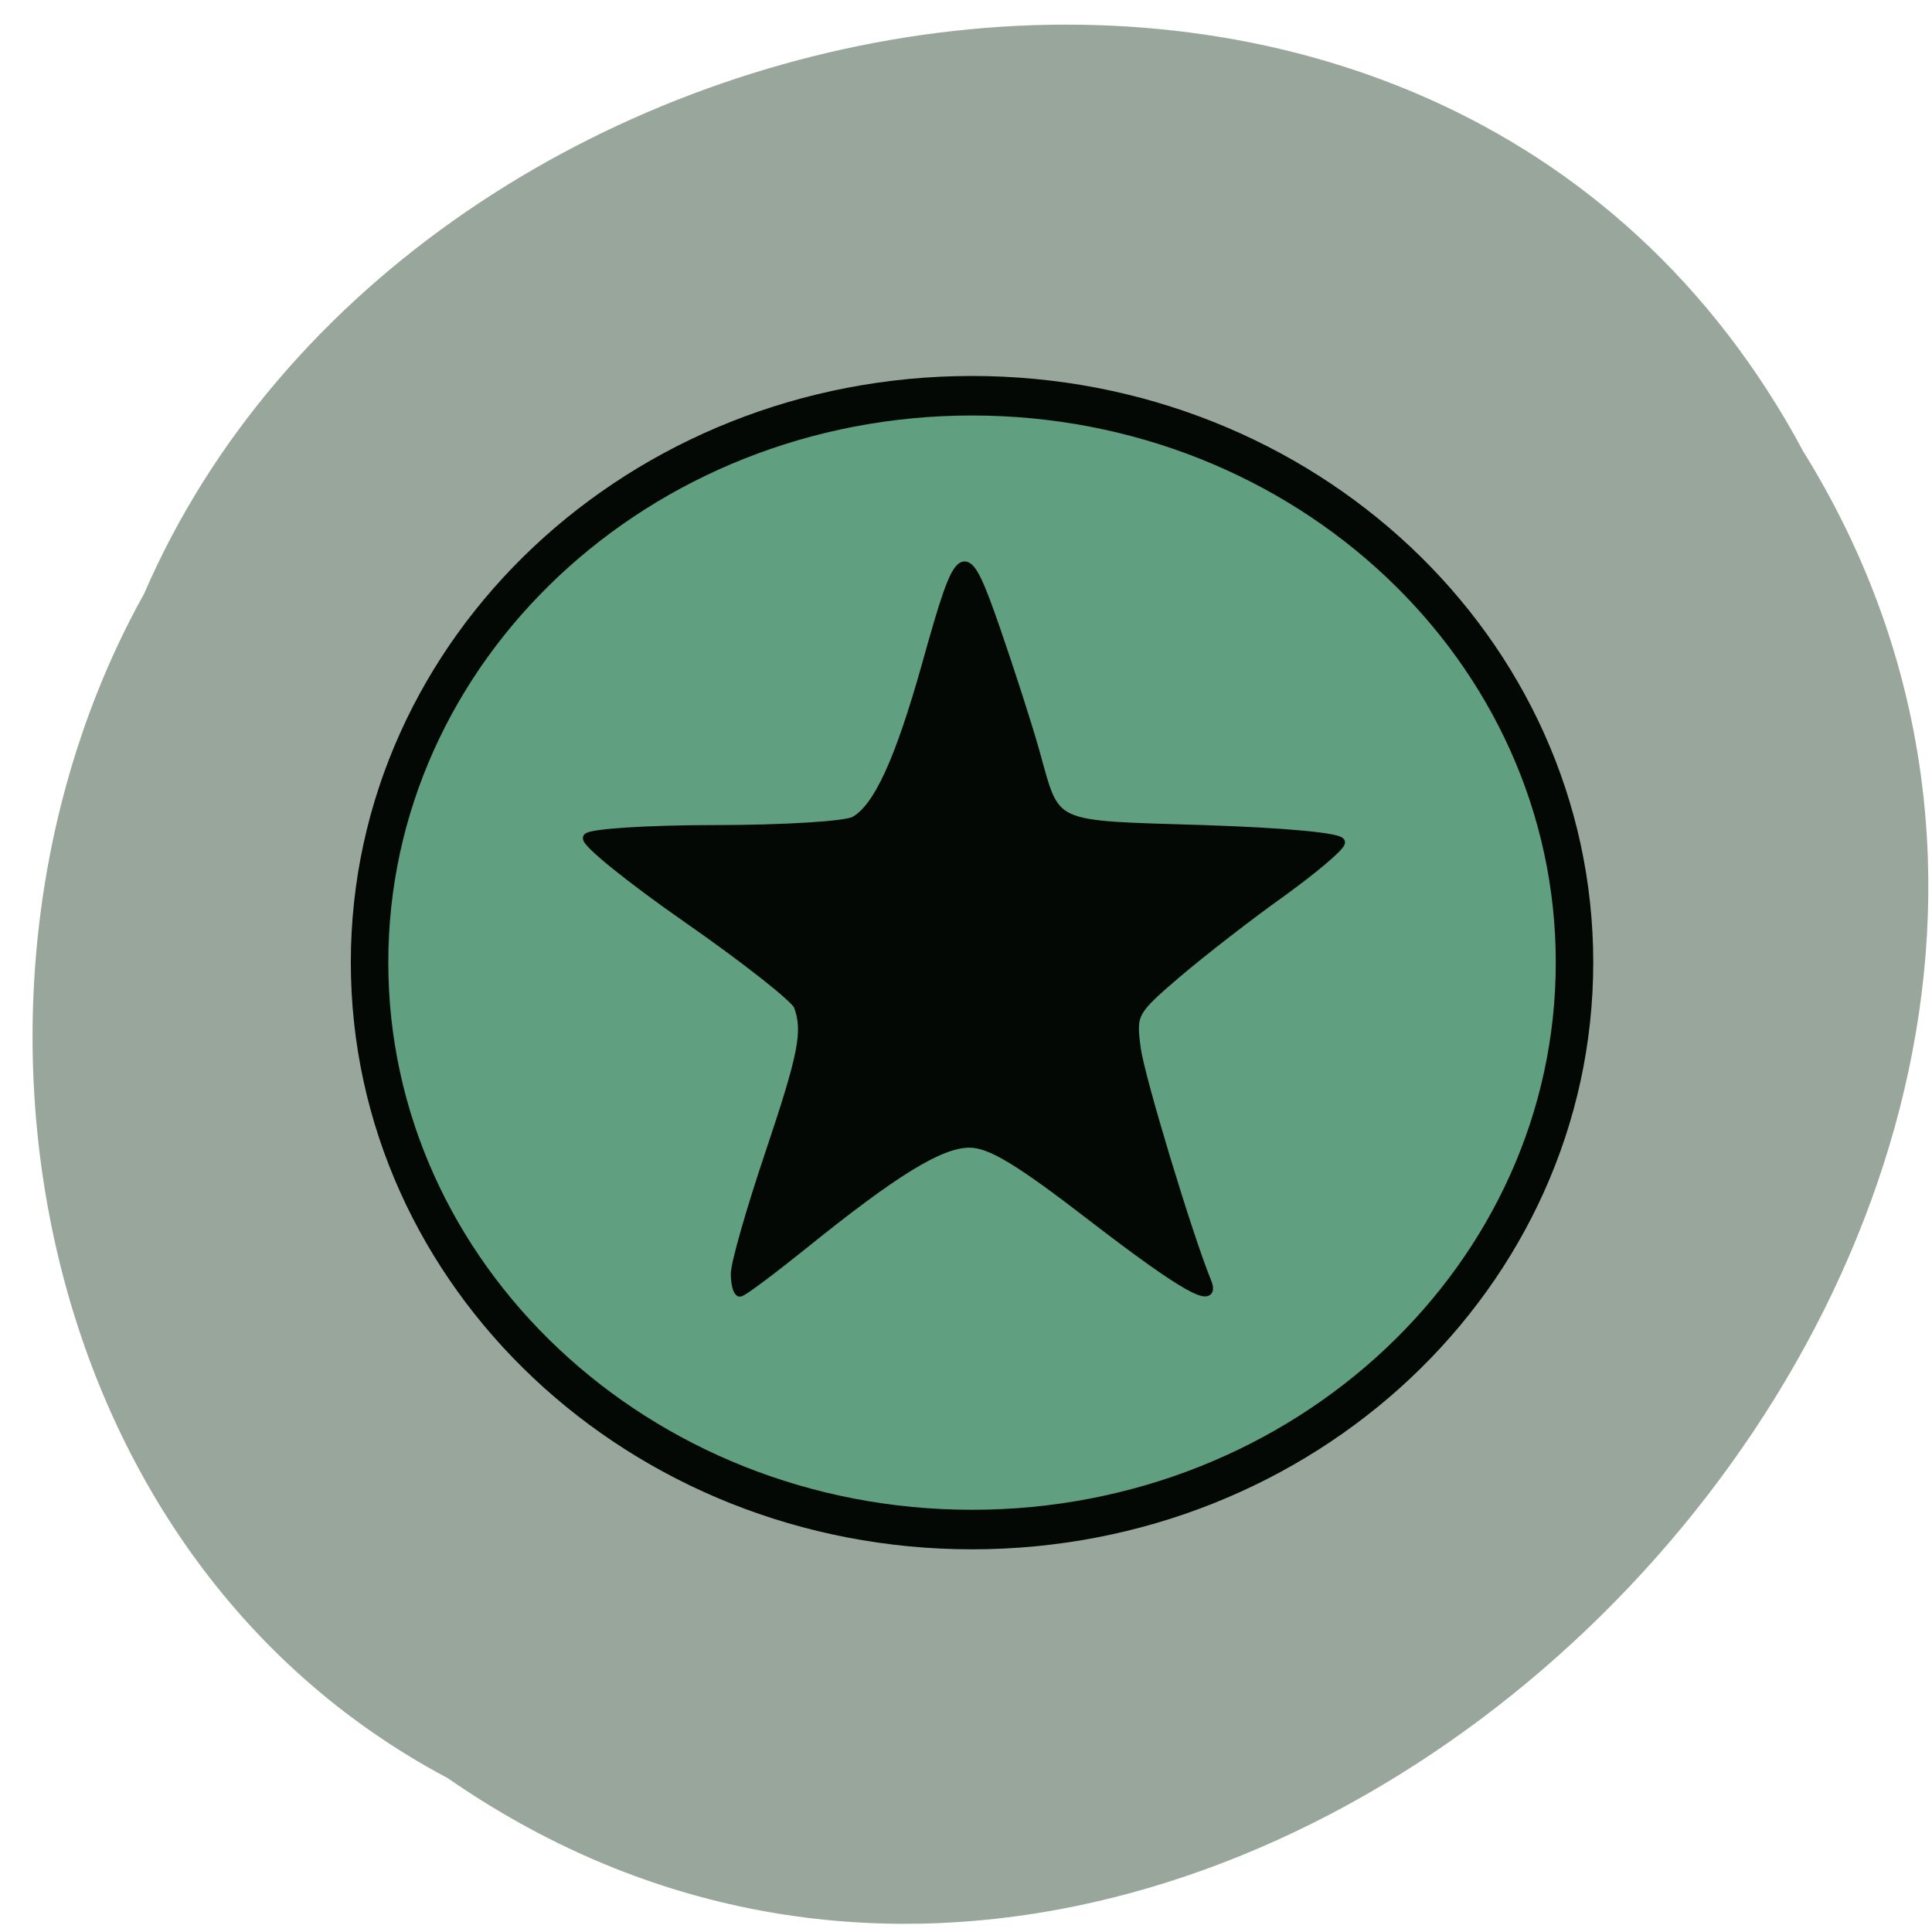 <svg xmlns="http://www.w3.org/2000/svg" viewBox="0 0 22 22"><path d="m 5.09 20.242 c 8.844 6.145 21.06 -6.04 15.445 -15.1 c -4.148 -7.746 -15.816 -5.512 -18.895 1.621 c -2.453 4.402 -1.375 10.914 3.449 13.48" fill="#99a69c"/><g stroke="#040805"><path d="m 215.86 130.16 c 0 37.15 -33.758 67.27 -75.39 67.27 c -41.628 0 -75.39 -30.12 -75.39 -67.27 c 0 -37.15 33.758 -67.22 75.39 -67.22 c 41.628 0 75.39 30.08 75.39 67.22" transform="matrix(0.091 0 0 0.096 -1.714 -1.536)" fill="#609f7f" stroke-width="4.689"/><path d="m 95.45 159.06 c 0 -1.303 1.979 -8.121 4.355 -15.11 c 4.355 -12.812 4.883 -15.591 3.695 -18.805 c -0.396 -0.955 -6.73 -5.906 -14.12 -10.988 c -7.434 -5.125 -13.196 -9.728 -12.844 -10.293 c 0.352 -0.565 7.698 -1.042 16.363 -1.042 c 8.753 0 16.671 -0.478 17.815 -1.086 c 2.947 -1.607 5.718 -7.513 9.193 -19.76 c 4.443 -15.721 4.883 -15.939 8.929 -4.473 c 1.847 5.298 4.135 12.291 5.058 15.591 c 2.727 9.641 1.628 9.12 21.466 9.728 c 10.645 0.347 17.639 0.999 17.595 1.65 c -0.044 0.565 -3.475 3.431 -7.61 6.384 c -4.135 2.91 -10.117 7.513 -13.328 10.206 c -5.674 4.821 -5.806 5.04 -5.19 9.554 c 0.528 3.735 6.598 23.582 9.02 29.445 c 1.276 3.127 -2.947 0.782 -14.604 -8.08 c -9.545 -7.296 -13.152 -9.424 -15.791 -9.424 c -3.739 0 -9.501 3.474 -21.51 13.07 c -4 3.17 -7.522 5.776 -7.874 5.776 c -0.308 0 -0.616 -1.042 -0.616 -2.345" transform="matrix(0.089 0 0 0.09 -0.125 0.19)" fill="#040805" stroke-width="1.085"/></g></svg>